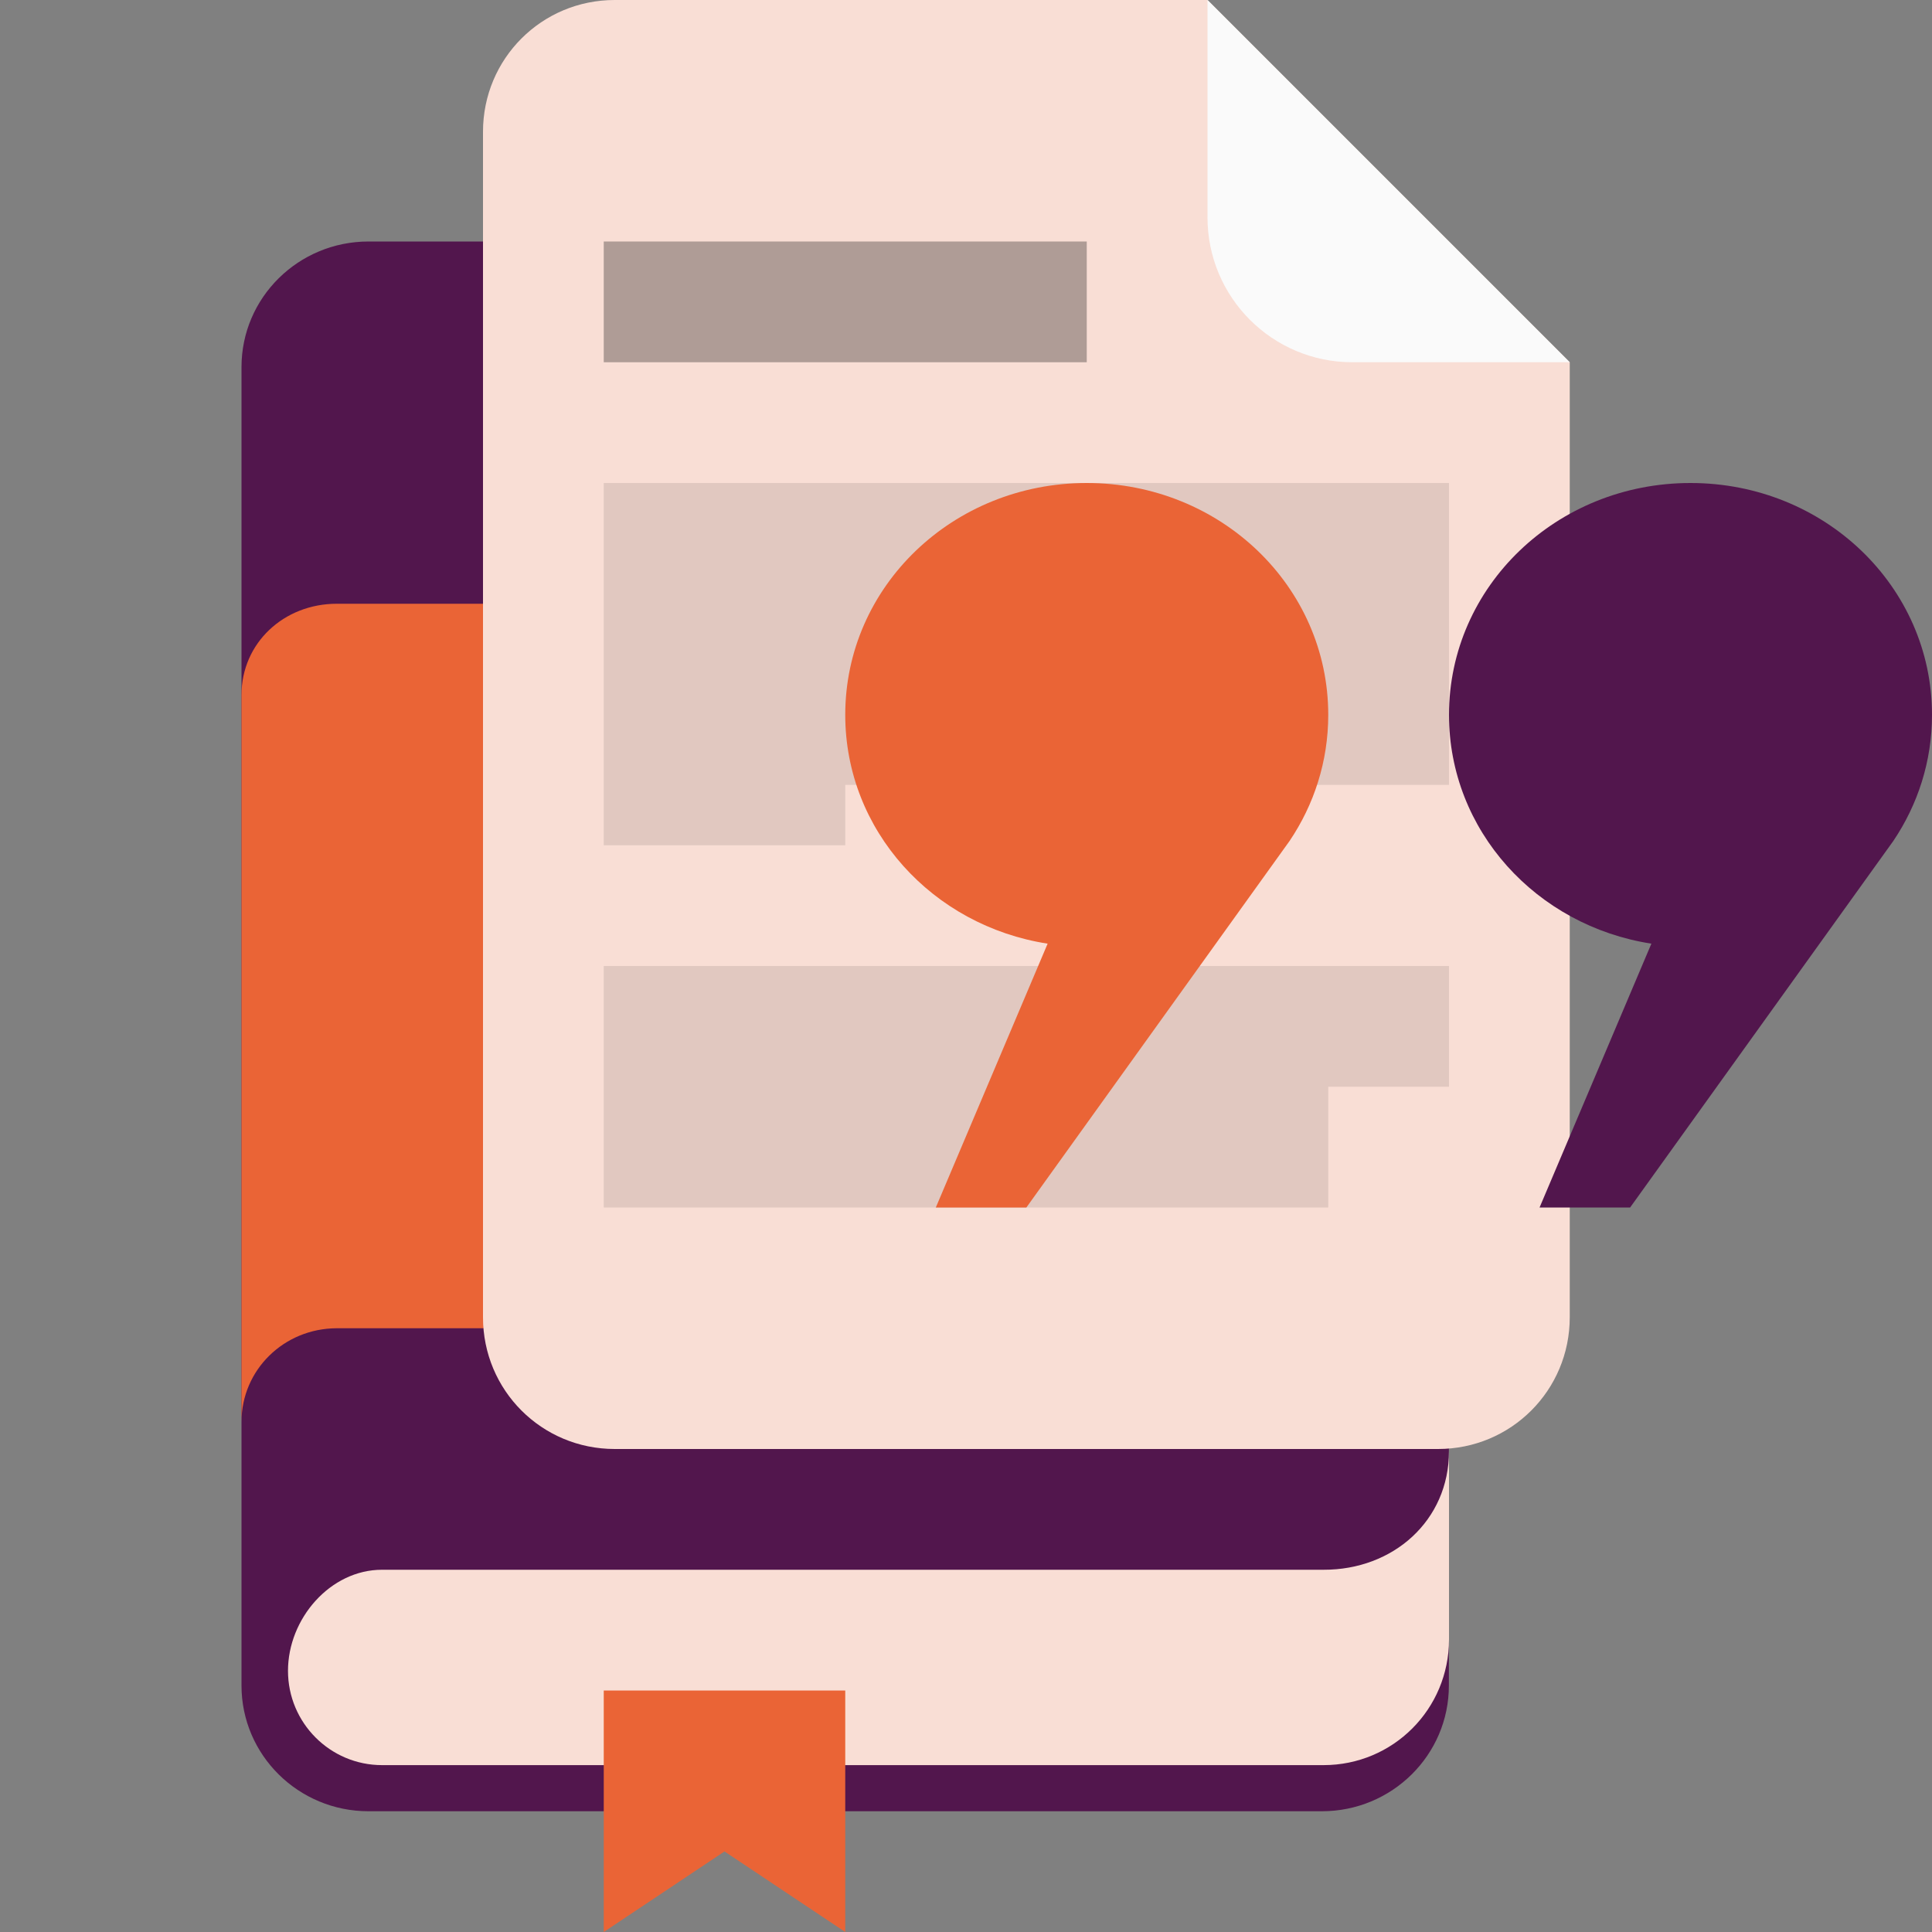 <svg xmlns="http://www.w3.org/2000/svg" width="16" height="16" version="1.1">
 <rect width="100%" height="100%" fill="#808080" stroke="none"/>
 <path style="fill:#52164d" d="M 3.052,2 C 2.471,2 2,2.465 2,3.04 V 9.296 13.959 C 2,14.534 2.471,15 3.052,15 h 7.895 c 0.581,0 1.052,-0.466 1.052,-1.041 V 11.88 9.296 3.04 C 12,2.463 11.531,2 10.947,2 Z"/>
 <path style="fill:#f9ded5" d="M 12,12.017 C 12,12.594 11.537,13.002 10.961,13 H 3.684 3.424 3.164 c -0.43,0 -0.779,0.406 -0.779,0.837 0,0.431 0.349,0.781 0.779,0.781 h 0.26 0.261 7.276 c 0.576,0 1.039,-0.464 1.039,-1.041 z"/>
 <path style="fill:#ea6436" d="M 2.789,5 C 2.352,5 2,5.324 2,5.756 V 11.776 C 2,11.344 2.352,11.001 2.789,11 H 12 V 5 Z"/>
 <path style="fill:#f9ded5" d="M 5.091,0 C 4.486,0 4,0.486 4,1.091 V 10.909 C 4,11.514 4.486,12 5.091,12 H 11.909 C 12.514,12 13,11.514 13,10.909 V 3 L 10,0 Z"/>
 <path style="opacity:0.1" d="m 5,8 v 2 h 6 V 9 h 1 V 8 Z"/>
 <path style="opacity:0.3" d="M 5,2 V 3 H 9 V 2 Z m 0,0"/>
 <path style="opacity:0.1" d="m 5,4 h 7 V 6.5 H 7 V 7 H 5 Z"/>
 <path style="fill:#fafafa" d="M 10,0 V 1.8 C 10,2.463 10.537,3 11.2,3 H 13 Z"/>
 <path style="fill:#52164d" d="m 14,4 c -1.108,0 -2,0.856 -2,1.92 0,0.958 0.723,1.747 1.676,1.895 L 12.75,10 H 13.5 L 15.68,6.964 C 15.882,6.664 16,6.306 16,5.92 16,4.856 15.108,4 14,4 Z"/>
 <path style="fill:#ea6436" d="M 9,4 C 7.892,4 7,4.856 7,5.92 7,6.878 7.723,7.667 8.676,7.815 L 7.75,10 H 8.5 L 10.68,6.964 C 10.882,6.664 11,6.306 11,5.92 11,4.856 10.108,4 9,4 Z"/>
 <path style="fill:#ea6436" d="m 5,14 h 2 v 2 L 6,15.333 5,16 Z m 0,0"/>
</svg>
